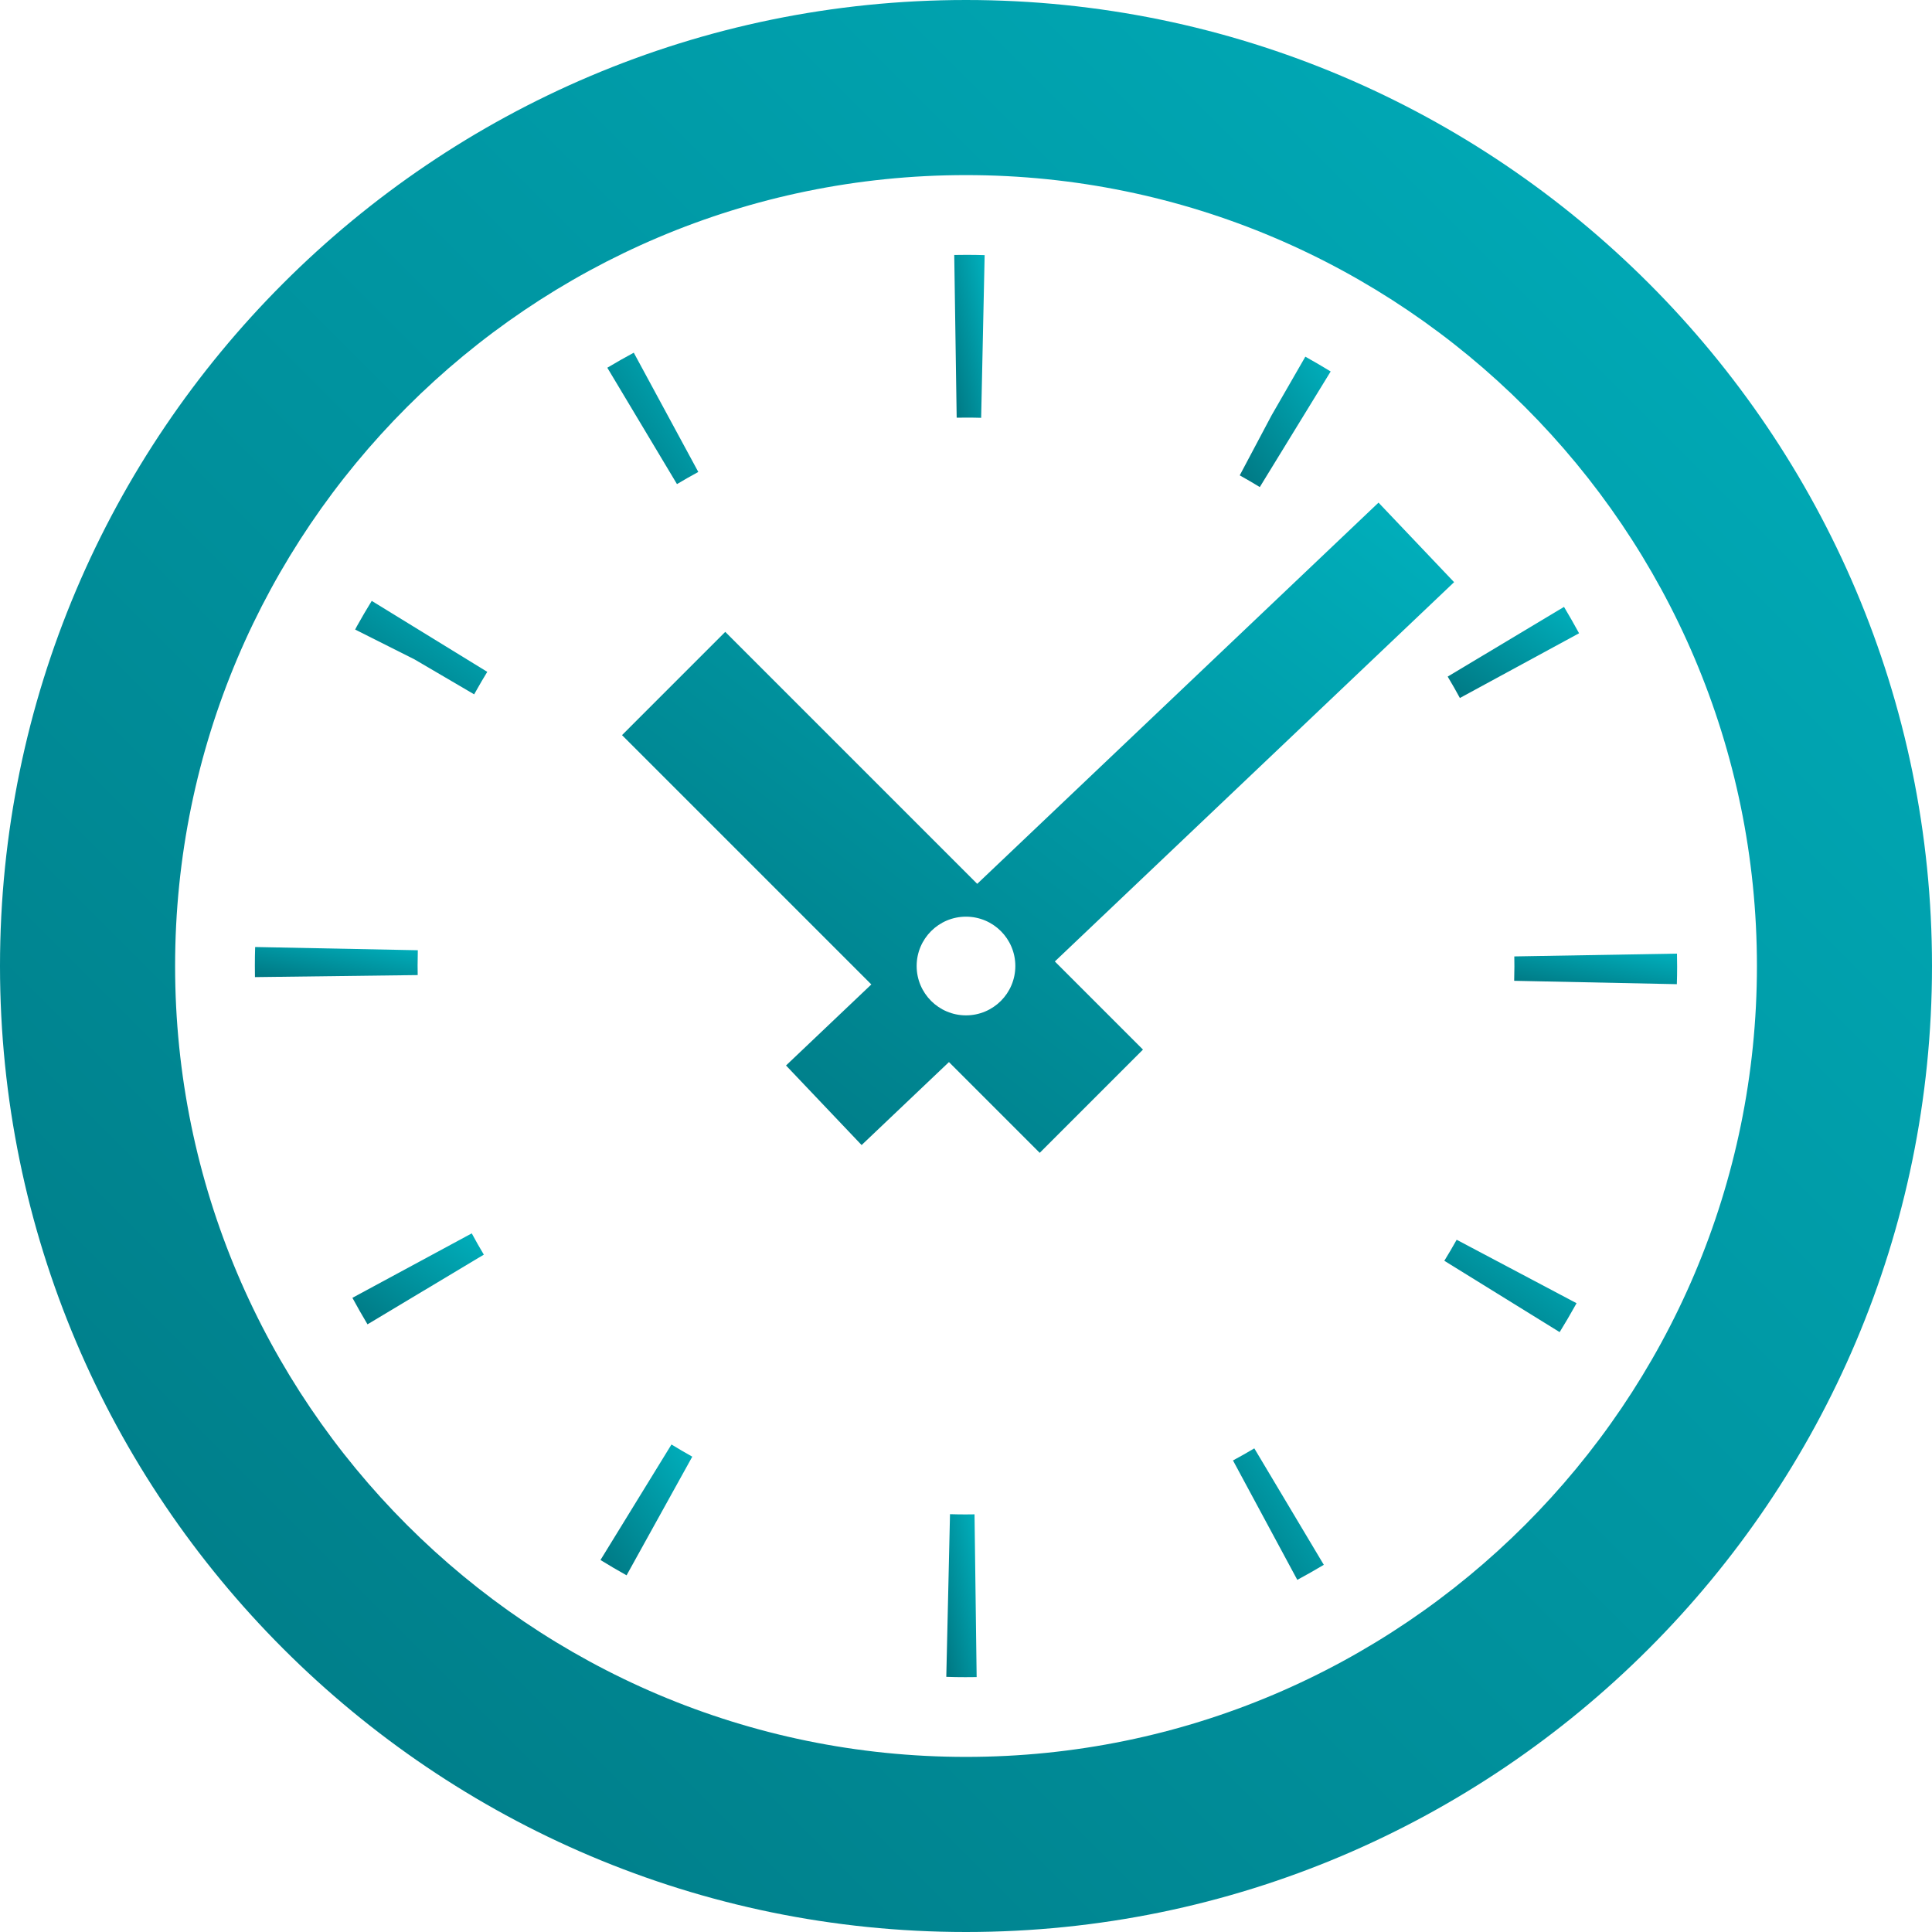 <svg xmlns="http://www.w3.org/2000/svg" viewBox="0 0 512 512" height="200px" width="200px">
  <defs>
    <linearGradient id="grad1" x1="100%" y1="0%" x2="0%" y2="100%">
     <stop offset="0%" style="stop-color:#00b0bd; stop-opacity:1"/>
      <stop offset="100%" style="stop-color:#007782; stop-opacity:1"/>
    </linearGradient>
  </defs>
  <g>
    <path fill="url(#grad1)" d="M94.568,165.976l-0.448,0.863l15.71,7.895l15.826,9.274l0.548-0.968c0.948-1.694,1.924-3.355,2.928-4.992 l-30.619-18.806C97.153,161.444,95.841,163.694,94.568,165.976z"/>
    <path fill="url(#grad1)" d="M110.667,255.847c0-1.339,0.026-2.686,0.059-4.024l-43.109-0.855c-0.052,1.629-0.076,3.258-0.076,4.879 l0.024,3.097l43.129-0.54L110.667,255.847z"/>
    <path fill="url(#grad1)" d="M93.391,343.936c1.276,2.363,2.611,4.702,4,7.024l30.828-18.468c-1.109-1.855-2.175-3.734-3.2-5.637 L93.391,343.936z"/>
    <path fill="url(#grad1)" d="M386.883,184.976l31.586-17.154c-1.284-2.355-2.611-4.685-3.988-6.992l-30.829,18.476 C384.776,181.178,385.851,183.064,386.883,184.976z"/>
    <path fill="url(#grad1)" d="M256.147,110.669c1.292,0,2.583,0.016,3.869,0.057l0.926-43.113c-1.593-0.048-3.194-0.072-4.794-0.072 l-3.264,0.032l0.645,43.121L256.147,110.669z"/>
    <path fill="url(#grad1)" d="M185.056,125.072l-17.101-31.605c-2.365,1.274-4.702,2.605-7.012,3.984l18.462,30.839 C181.266,127.178,183.153,126.105,185.056,125.072z"/>
    <path fill="url(#grad1)" d="M352.641,98.444c-2.161-1.323-4.365-2.613-6.71-3.92l-8.964,15.573l-8.423,15.879 c1.804,1,3.572,2.04,5.314,3.105L352.641,98.444z"/>
    <path fill="url(#grad1)" d="M326.754,387.032l17.044,31.645c2.371-1.274,4.716-2.605,7.026-3.984l-18.419-30.863 C330.544,384.944,328.663,386.008,326.754,387.032z"/>
    <path fill="url(#grad1)" d="M382.762,334.121l30.562,18.903c1.418-2.29,2.78-4.613,3.91-6.653l0.568-1.008l-31.77-16.814 C384.98,330.436,383.885,332.298,382.762,334.121z"/>
    <path fill="url(#grad1)" d="M159.133,413.419c2.232,1.379,4.506,2.71,6.915,4.057l17.413-31.444c-1.867-1.04-3.706-2.121-5.516-3.226 L159.133,413.419z"/>
    <path fill="url(#grad1)" d="M444.417,252.718l-43.111,0.742l0.026,2.702c0,1.25-0.026,2.5-0.059,3.758l43.109,0.895 c0.052-1.556,0.076-3.105,0.076-4.653L444.417,252.718z"/>
    <path fill="url(#grad1)" d="M255.853,401.339c-1.361,0-2.724-0.024-4.093-0.065l-0.982,43.105c1.691,0.064,3.389,0.088,5.074,0.088 l2.97-0.024l-0.562-43.129L255.853,401.339z"/>
    <path fill="url(#grad1)" d="M256,0C114.839,0,0,114.847,0,256c0,141.161,114.839,256,256,256s256-114.839,256-256 C512,114.847,397.161,0,256,0z M256,465.597c-115.572,0-209.597-94.024-209.597-209.597S140.428,46.403,256,46.403 S465.605,140.428,465.605,256S371.572,465.597,256,465.597z"/>
    <path fill="url(#grad1)" d="M385.351,154.282l-20.03-21.081L258.976,234.226l-66.774-66.774l-27.359,27.363l66.07,66.073l-22.609,21.476 l20.032,21.089l23.147-21.992l24.056,24.056l27.361-27.363l-23.355-23.355L385.351,154.282z M256,269.081 c-7.222,0-13.077-5.855-13.077-13.081c0-7.218,5.855-13.072,13.077-13.072c7.222,0,13.074,5.855,13.074,13.072 C269.074,263.226,263.222,269.081,256,269.081z"/>
  </g>
</svg>